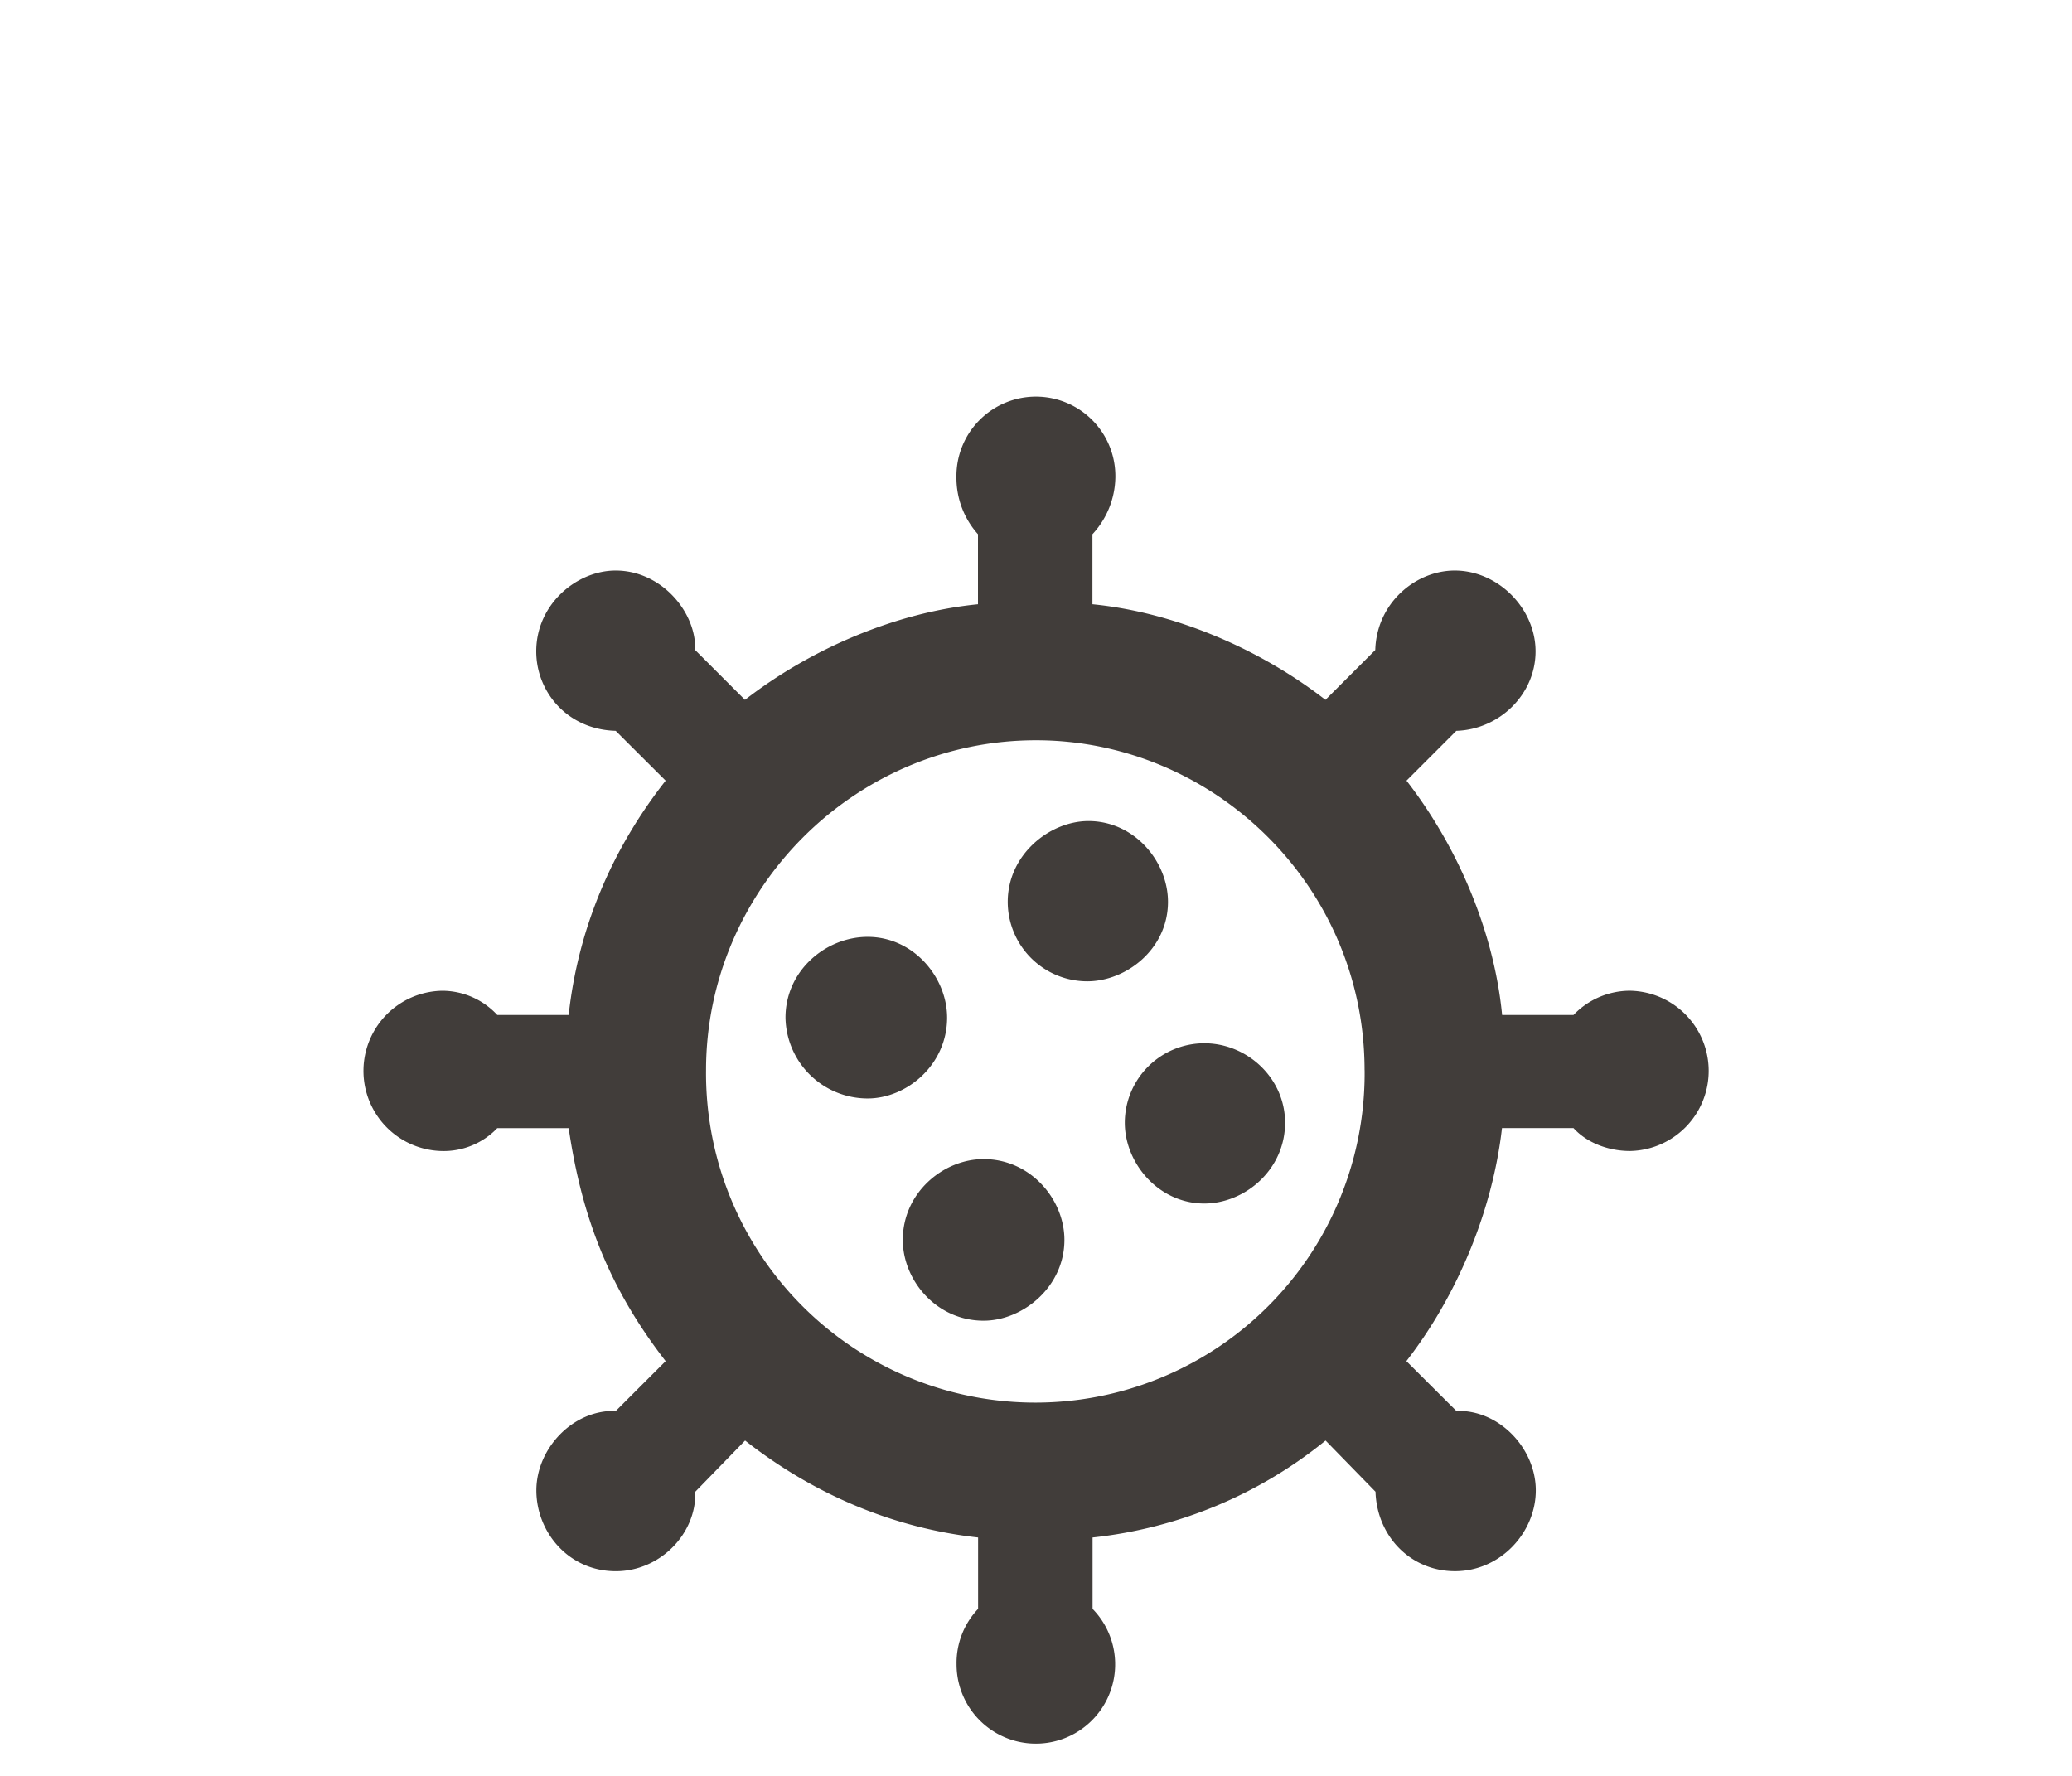 <svg id="Calque_1" data-name="Calque 1" xmlns="http://www.w3.org/2000/svg" viewBox="0 0 700 600"><defs><style>.cls-1{fill:#413d3a;}</style></defs><path class="cls-1" d="M323.16,562.23a26.49,26.49,0,0,1,7.28-18.65V519.46c-28.67-3.18-55.51-14.56-78.72-32.76L234.89,504c.45,14.11-11.83,26.85-26.85,26.85-15.92,0-26.84-13.2-26.84-27.3s12.28-27.3,26.84-26.85l16.84-16.83c-18.66-24.12-28.21-47.78-32.76-78.72H168a25,25,0,0,1-18.65,7.74,27.08,27.08,0,0,1,0-54.15A25.42,25.42,0,0,1,168,342.92h24.12c3.18-29.12,14.56-56,32.76-79.17L208,246.92c-16.38-.46-26.84-13.2-26.84-26.85,0-15.92,13.65-27.3,26.84-27.3,15.47,0,27.3,14.11,26.85,26.85l16.83,16.83c22.3-17.29,51-29.57,78.72-32.3V180.49a28.49,28.49,0,0,1-7.28-19.11,26.85,26.85,0,1,1,53.69,0,28.9,28.9,0,0,1-7.74,19.11v23.66c27.76,2.73,56.42,15,78.72,32.3l16.83-16.83c.46-15.93,13.65-26.85,26.85-26.85,14.56,0,27.3,12.74,27.3,27.3S506.52,246.46,492,246.92l-16.83,16.83c17.29,22.3,29.57,51,32.3,79.17h24.12a26.46,26.46,0,0,1,19.11-8.19,27.08,27.08,0,0,1,0,54.15c-7.28,0-14.56-2.73-19.11-7.74H507.43c-3.18,27.76-15,56.42-32.3,78.72L492,476.69c14.56-.45,26.85,12.74,26.85,26.85s-11.83,27.3-27.3,27.3c-15,0-26.39-11.83-26.85-26.85L447.83,486.7a150.07,150.07,0,0,1-78.72,32.76v24.12a26.79,26.79,0,1,1-45.95,18.65ZM461,361.58c0-62.34-51-111.48-111-111.48-61.42,0-111.47,50.51-111.47,111.48a111.25,111.25,0,1,0,222.49,0ZM265.37,343.83c0-15.92,13.65-27.3,27.76-27.3,15.47,0,26.84,13.65,26.84,27.3,0,15.93-13.65,27.3-26.84,27.3A27.77,27.77,0,0,1,265.37,343.83ZM305,418.91c0-15.93,13.65-27.3,27.3-27.3,15.92,0,27.3,13.65,27.3,27.3,0,15.92-14.11,27.3-27.3,27.3C316.33,446.21,305,432.56,305,418.91ZM340.45,304.7c0-15.92,14.1-27.3,27.3-27.3,15.47,0,26.84,13.65,26.84,27.3,0,15.93-14.1,26.85-27.3,26.85A26.89,26.89,0,0,1,340.45,304.7ZM380,379.32a26.89,26.89,0,0,1,26.85-26.84c14.56,0,27.3,11.83,27.3,26.84,0,15.93-13.65,27.3-27.3,27.3C391.41,406.62,380,393,380,379.32Z"/></svg>